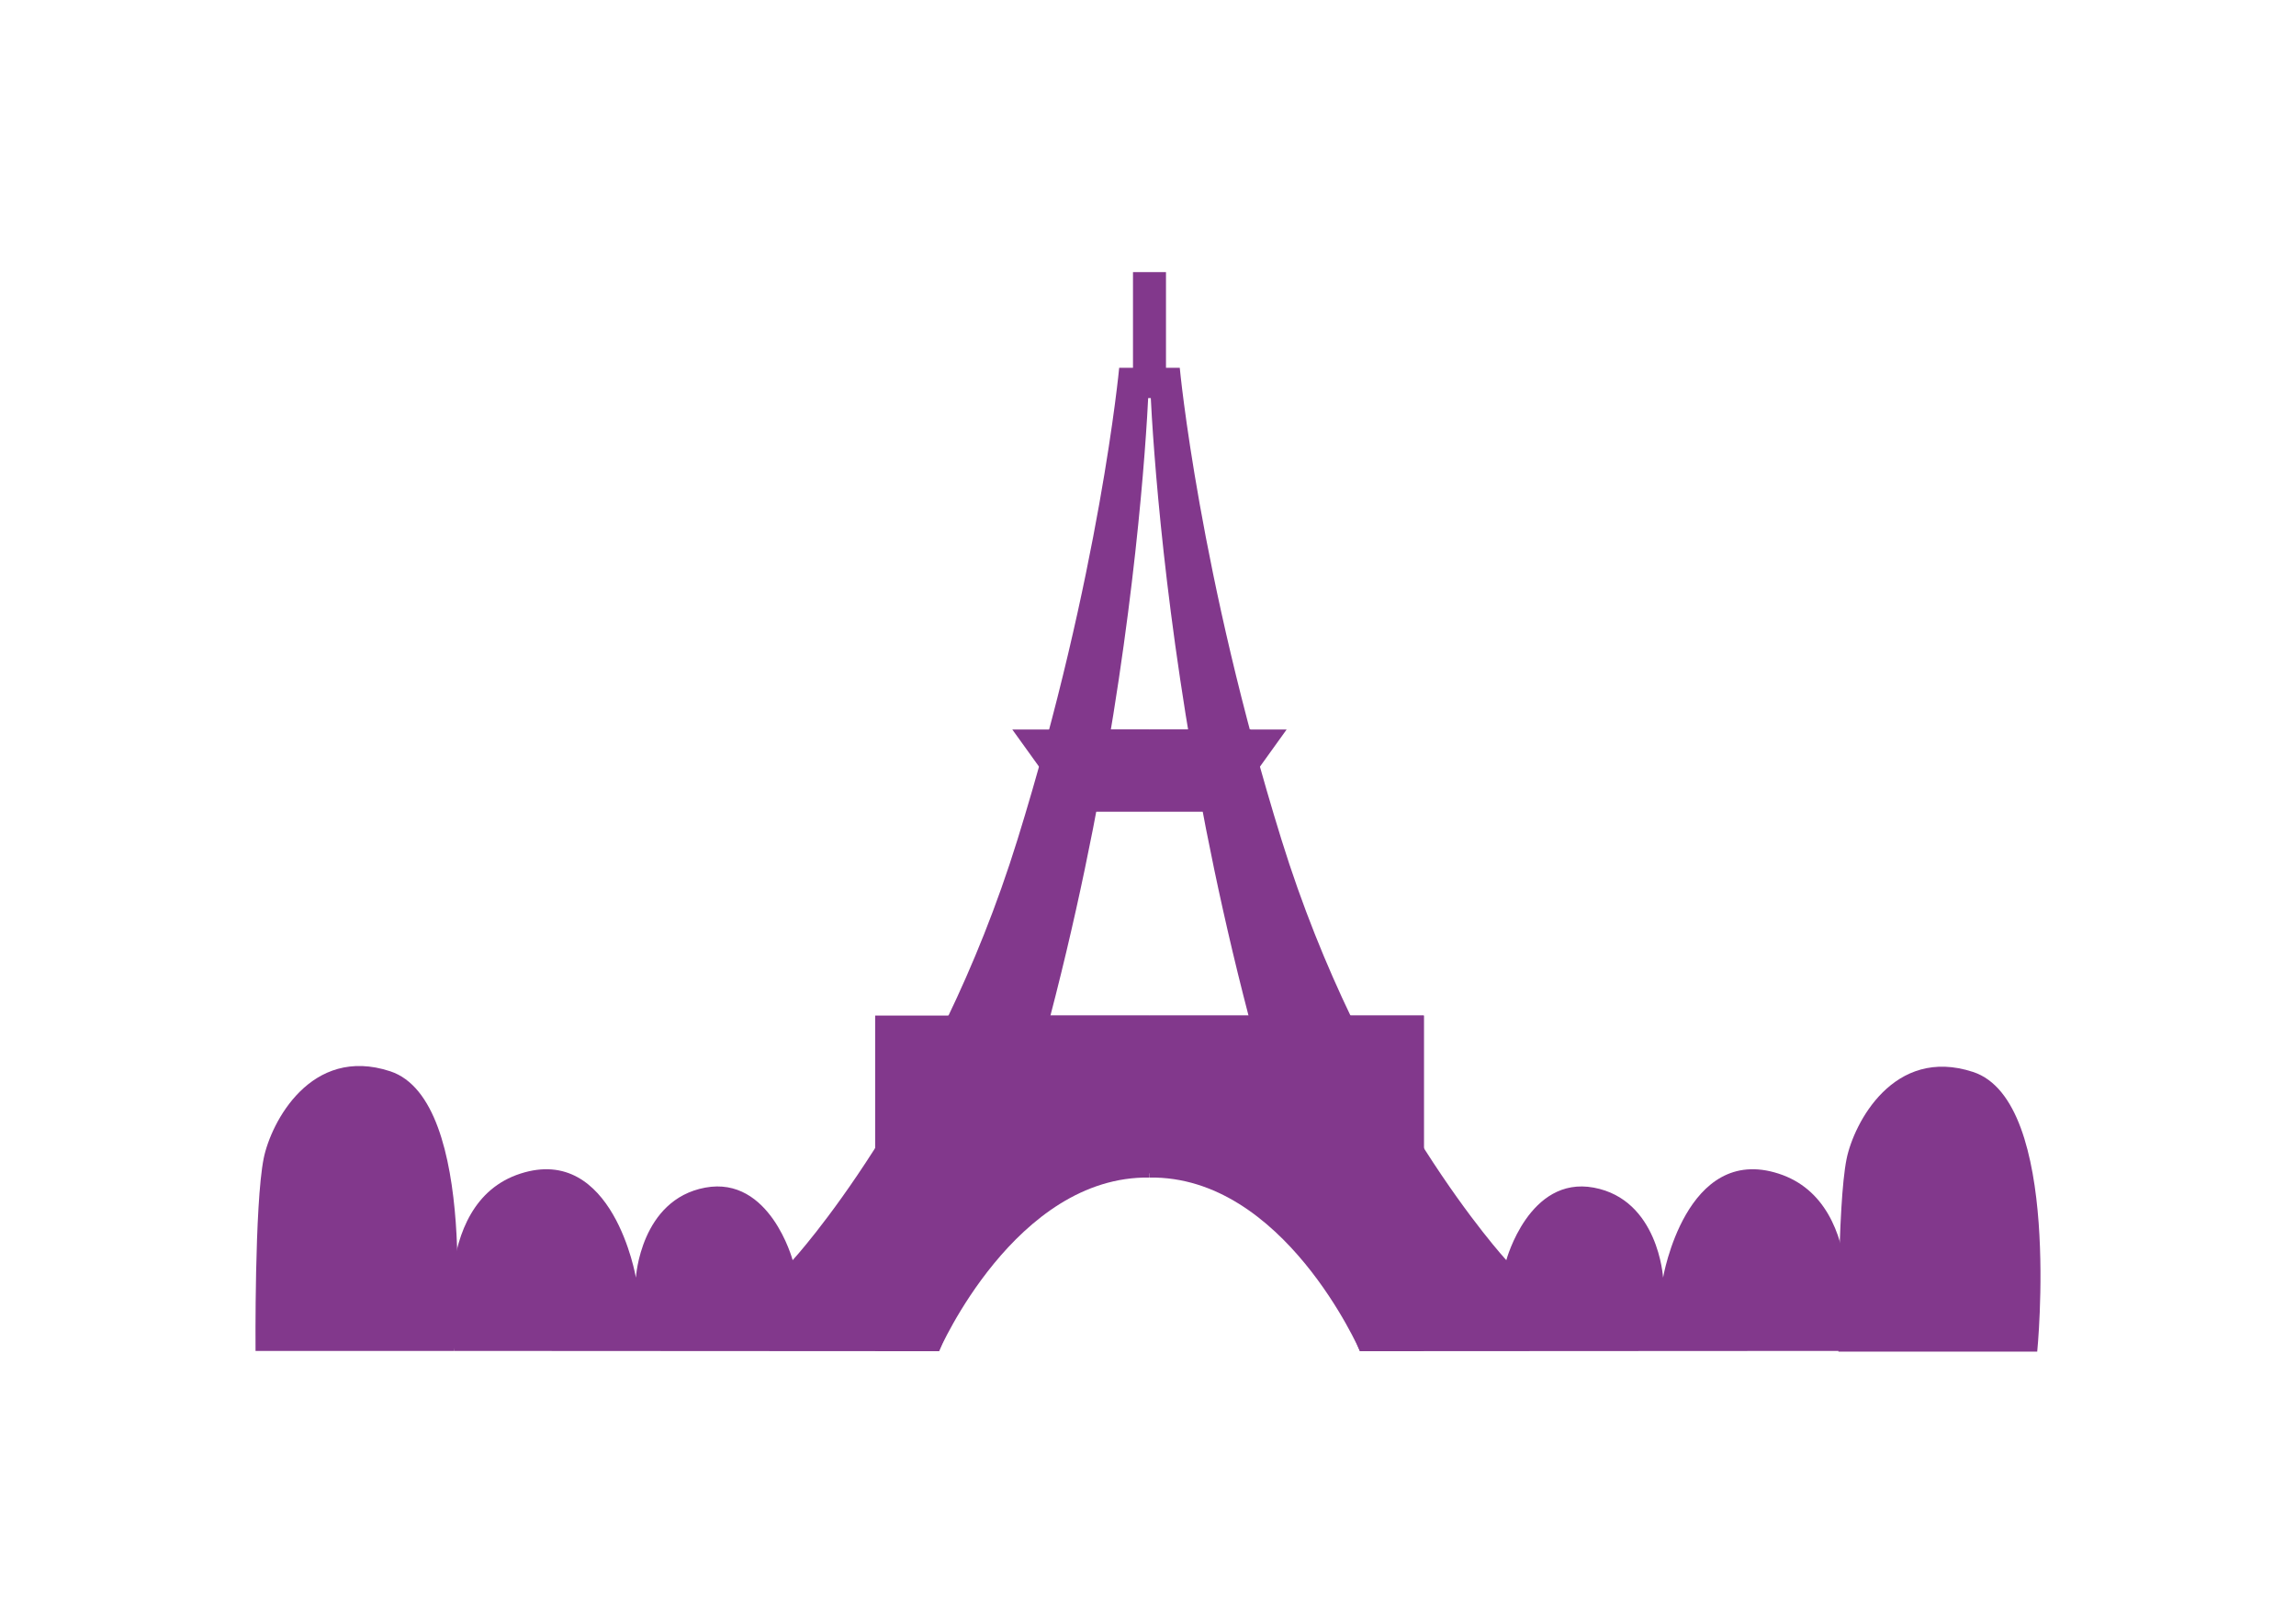 <svg id="Слой_1" data-name="Слой 1" xmlns="http://www.w3.org/2000/svg" viewBox="0 0 841.89 595.28"><defs><style>.cls-1{fill:#82388c;}</style></defs><path class="cls-1" d="M166.61,495.27s-9.83-54,24.2-65,42.36,38.13,42.36,38.13,1.68-28.6,25.42-33S290.65,462,290.65,462s52.18-56.64,82.43-154.16,37.3-173,37.3-173h11.11s-4.29,184.32-77.15,360.53Z"/><path class="cls-1" d="M676.37,495.27s9.83-54-24.2-65-42.36,38.13-42.36,38.13-1.69-28.6-25.42-33S552.33,462,552.33,462s-52.18-56.64-82.44-154.16-37.3-173-37.3-173h-11.1s4.29,184.32,77.14,360.53Z"/><path class="cls-1" d="M344.34,495.27s28-64.3,77.15-63.56v-59.4H320.9v123Z"/><path class="cls-1" d="M498.63,495.27s-28-64.3-77.14-63.56v-59.4H522.08v123Z"/><polygon class="cls-1" points="371.19 267.45 421.49 267.45 421.49 297.51 377.72 297.51 382 282.48 371.19 267.45"/><polygon class="cls-1" points="471.78 267.45 421.49 267.45 421.49 297.51 465.26 297.51 460.98 282.48 471.78 267.45"/><rect class="cls-1" x="415.44" y="99.76" width="12.1" height="46.18"/><path class="cls-1" d="M93.7,495.27s-.43-53.68,3-70.65c2.65-13,17.23-41.45,46.39-31.87,32.72,10.76,23.49,102.52,23.49,102.52"/><path class="cls-1" d="M674.1,495.52s-.44-53.69,3-70.65c2.65-13,17.23-41.45,46.39-31.87C756.23,403.75,747,495.52,747,495.52"/><rect class="cls-1" x="347.78" y="372.31" width="174.3" height="57.86"/><rect class="cls-1" x="384.69" y="267.45" width="73.94" height="30.06"/></svg>